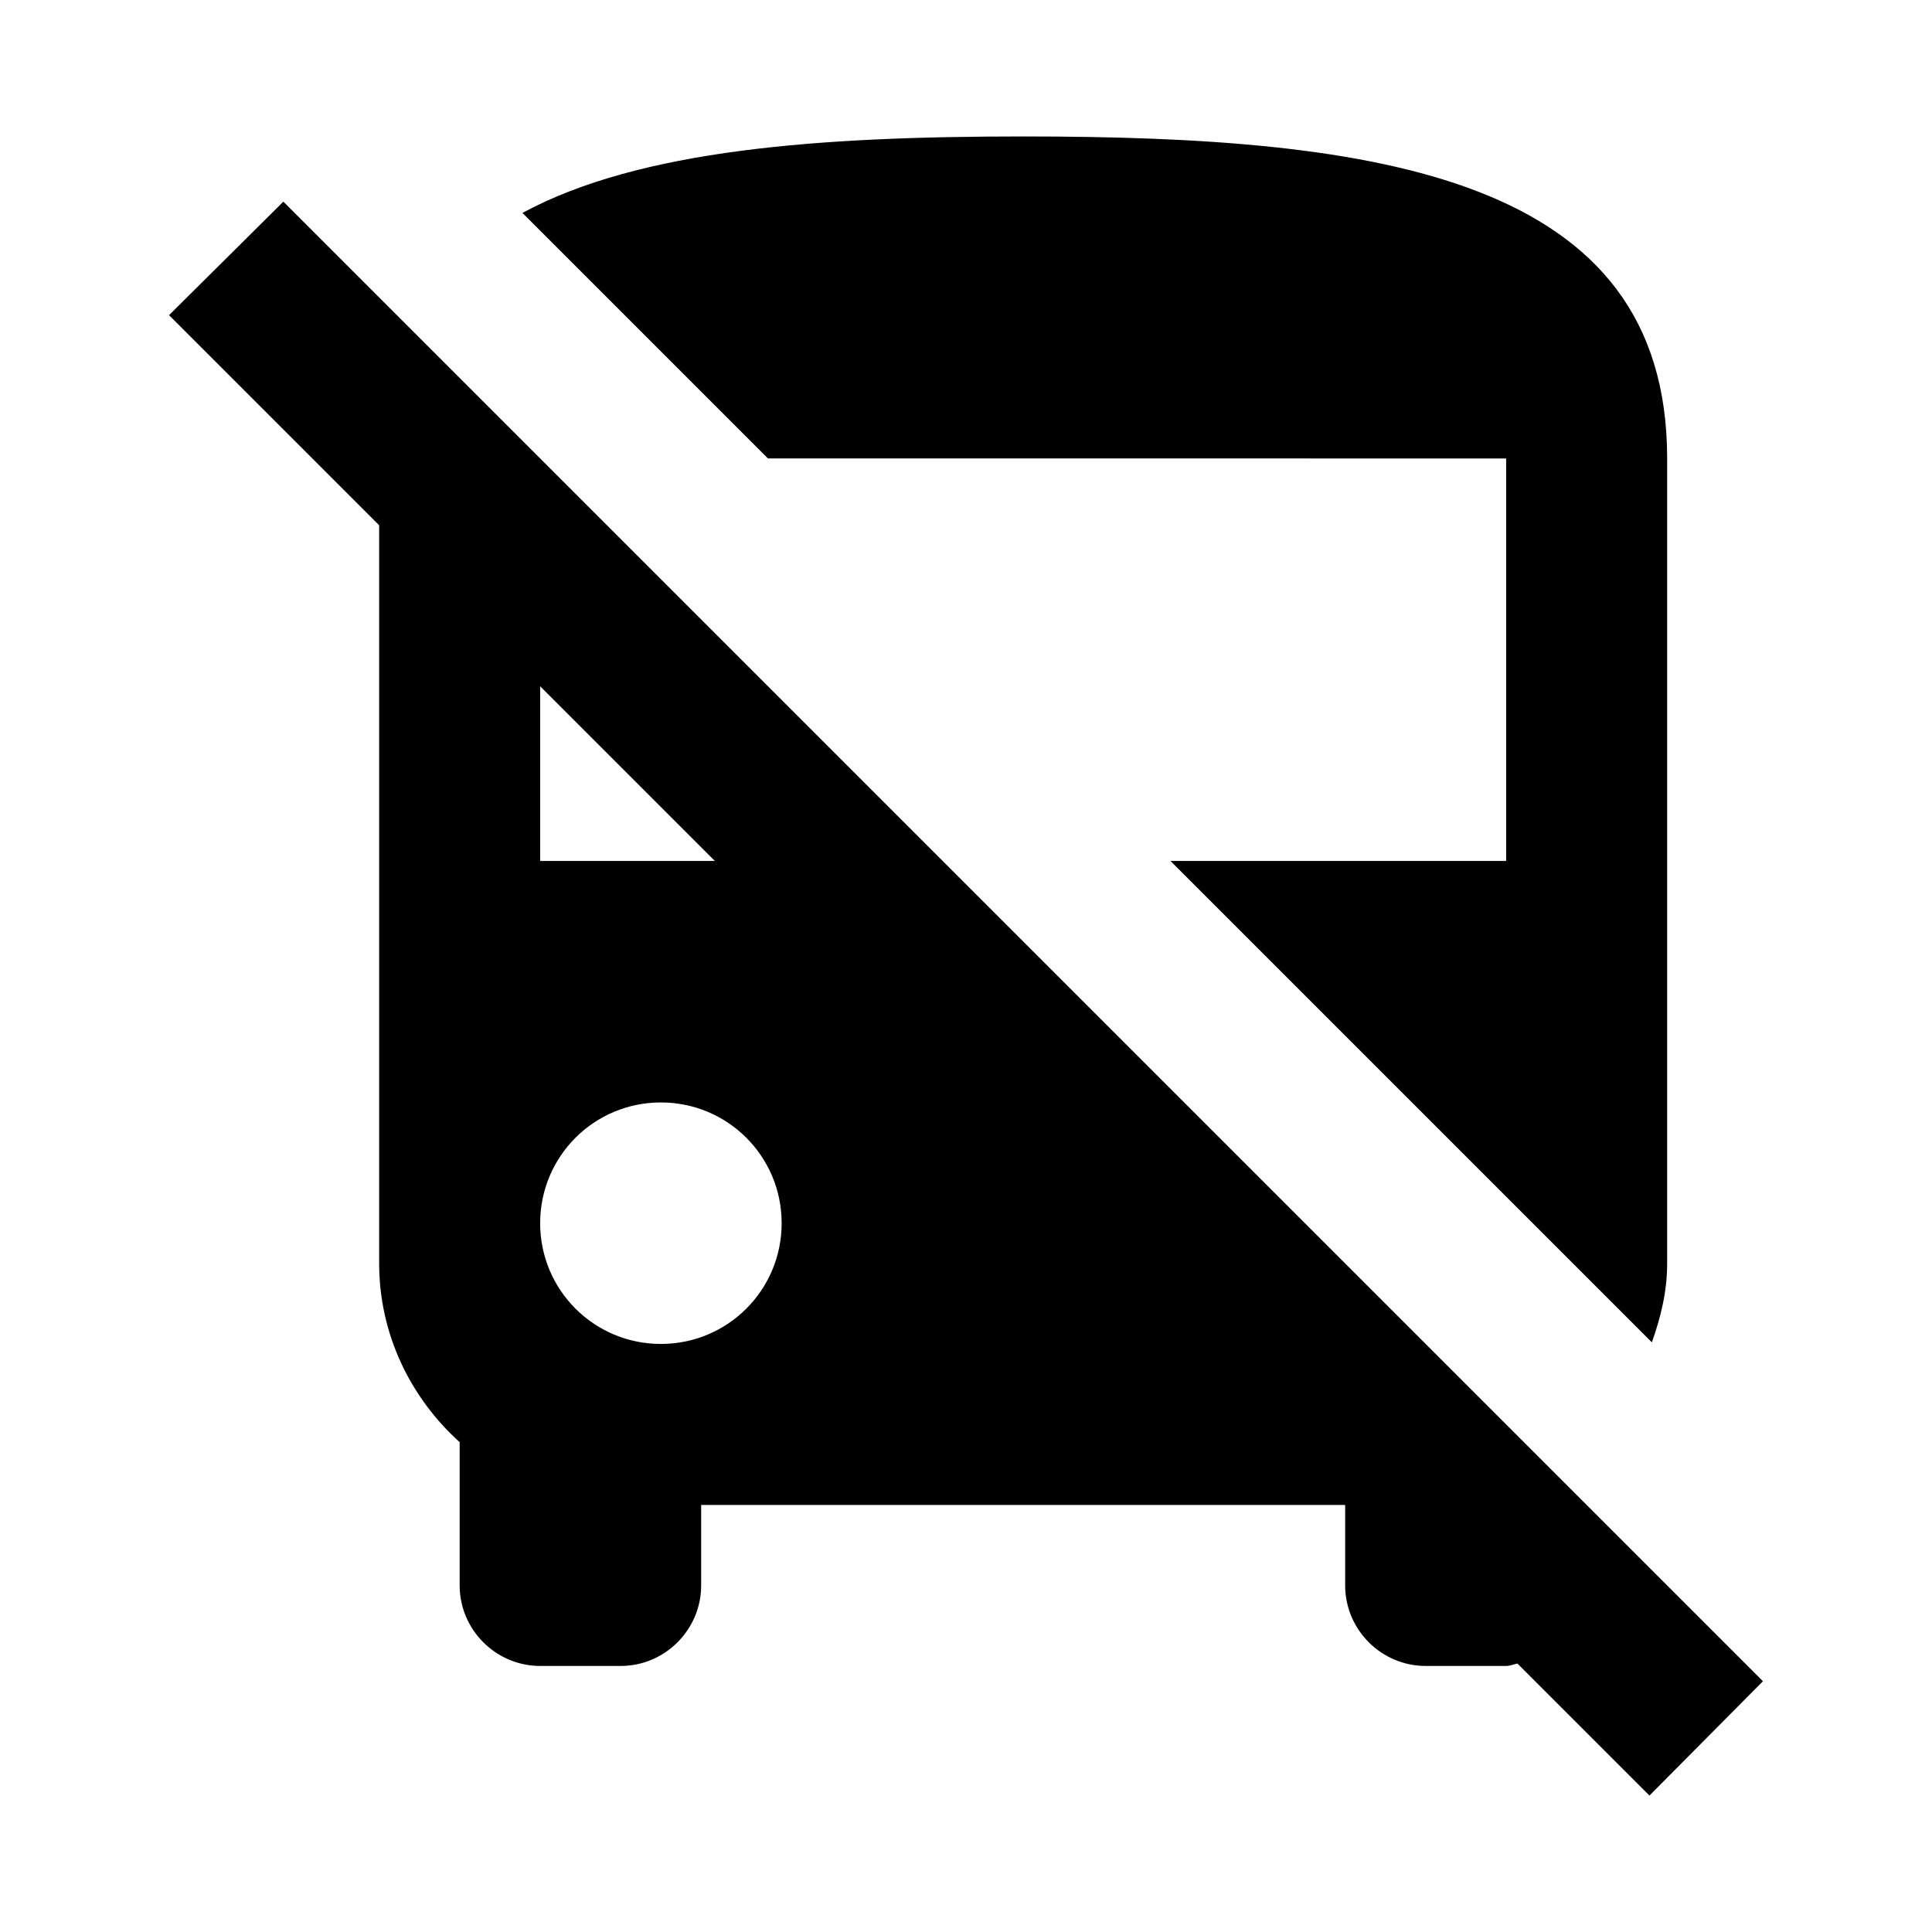 <svg xmlns="http://www.w3.org/2000/svg" width="24" height="24" viewBox="0 0 24 24" fill='currentColor'><path d="M21.9 20.885 3.52 2.505 2.1 3.915l2.61 2.61v9.17c0 .88.39 1.67 1 2.22v1.78c0 .55.45 1 1 1h1c.55 0 1-.45 1-1v-1h8v1c0 .55.45 1 1 1h1c.05 0 .09-.02.14-.03l1.64 1.64zm-13.69-4.19c-.83 0-1.5-.67-1.5-1.5s.67-1.5 1.5-1.5 1.5.67 1.5 1.5-.67 1.5-1.5 1.5m-1.5-6v-2.17l2.17 2.17zm2.83-5-3.05-3.05c1.46-.79 3.7-.95 6.22-.95 4.42 0 8 .5 8 4v10c0 .35-.08.67-.19.98l-5.98-5.98h4.17v-5z"/></svg>